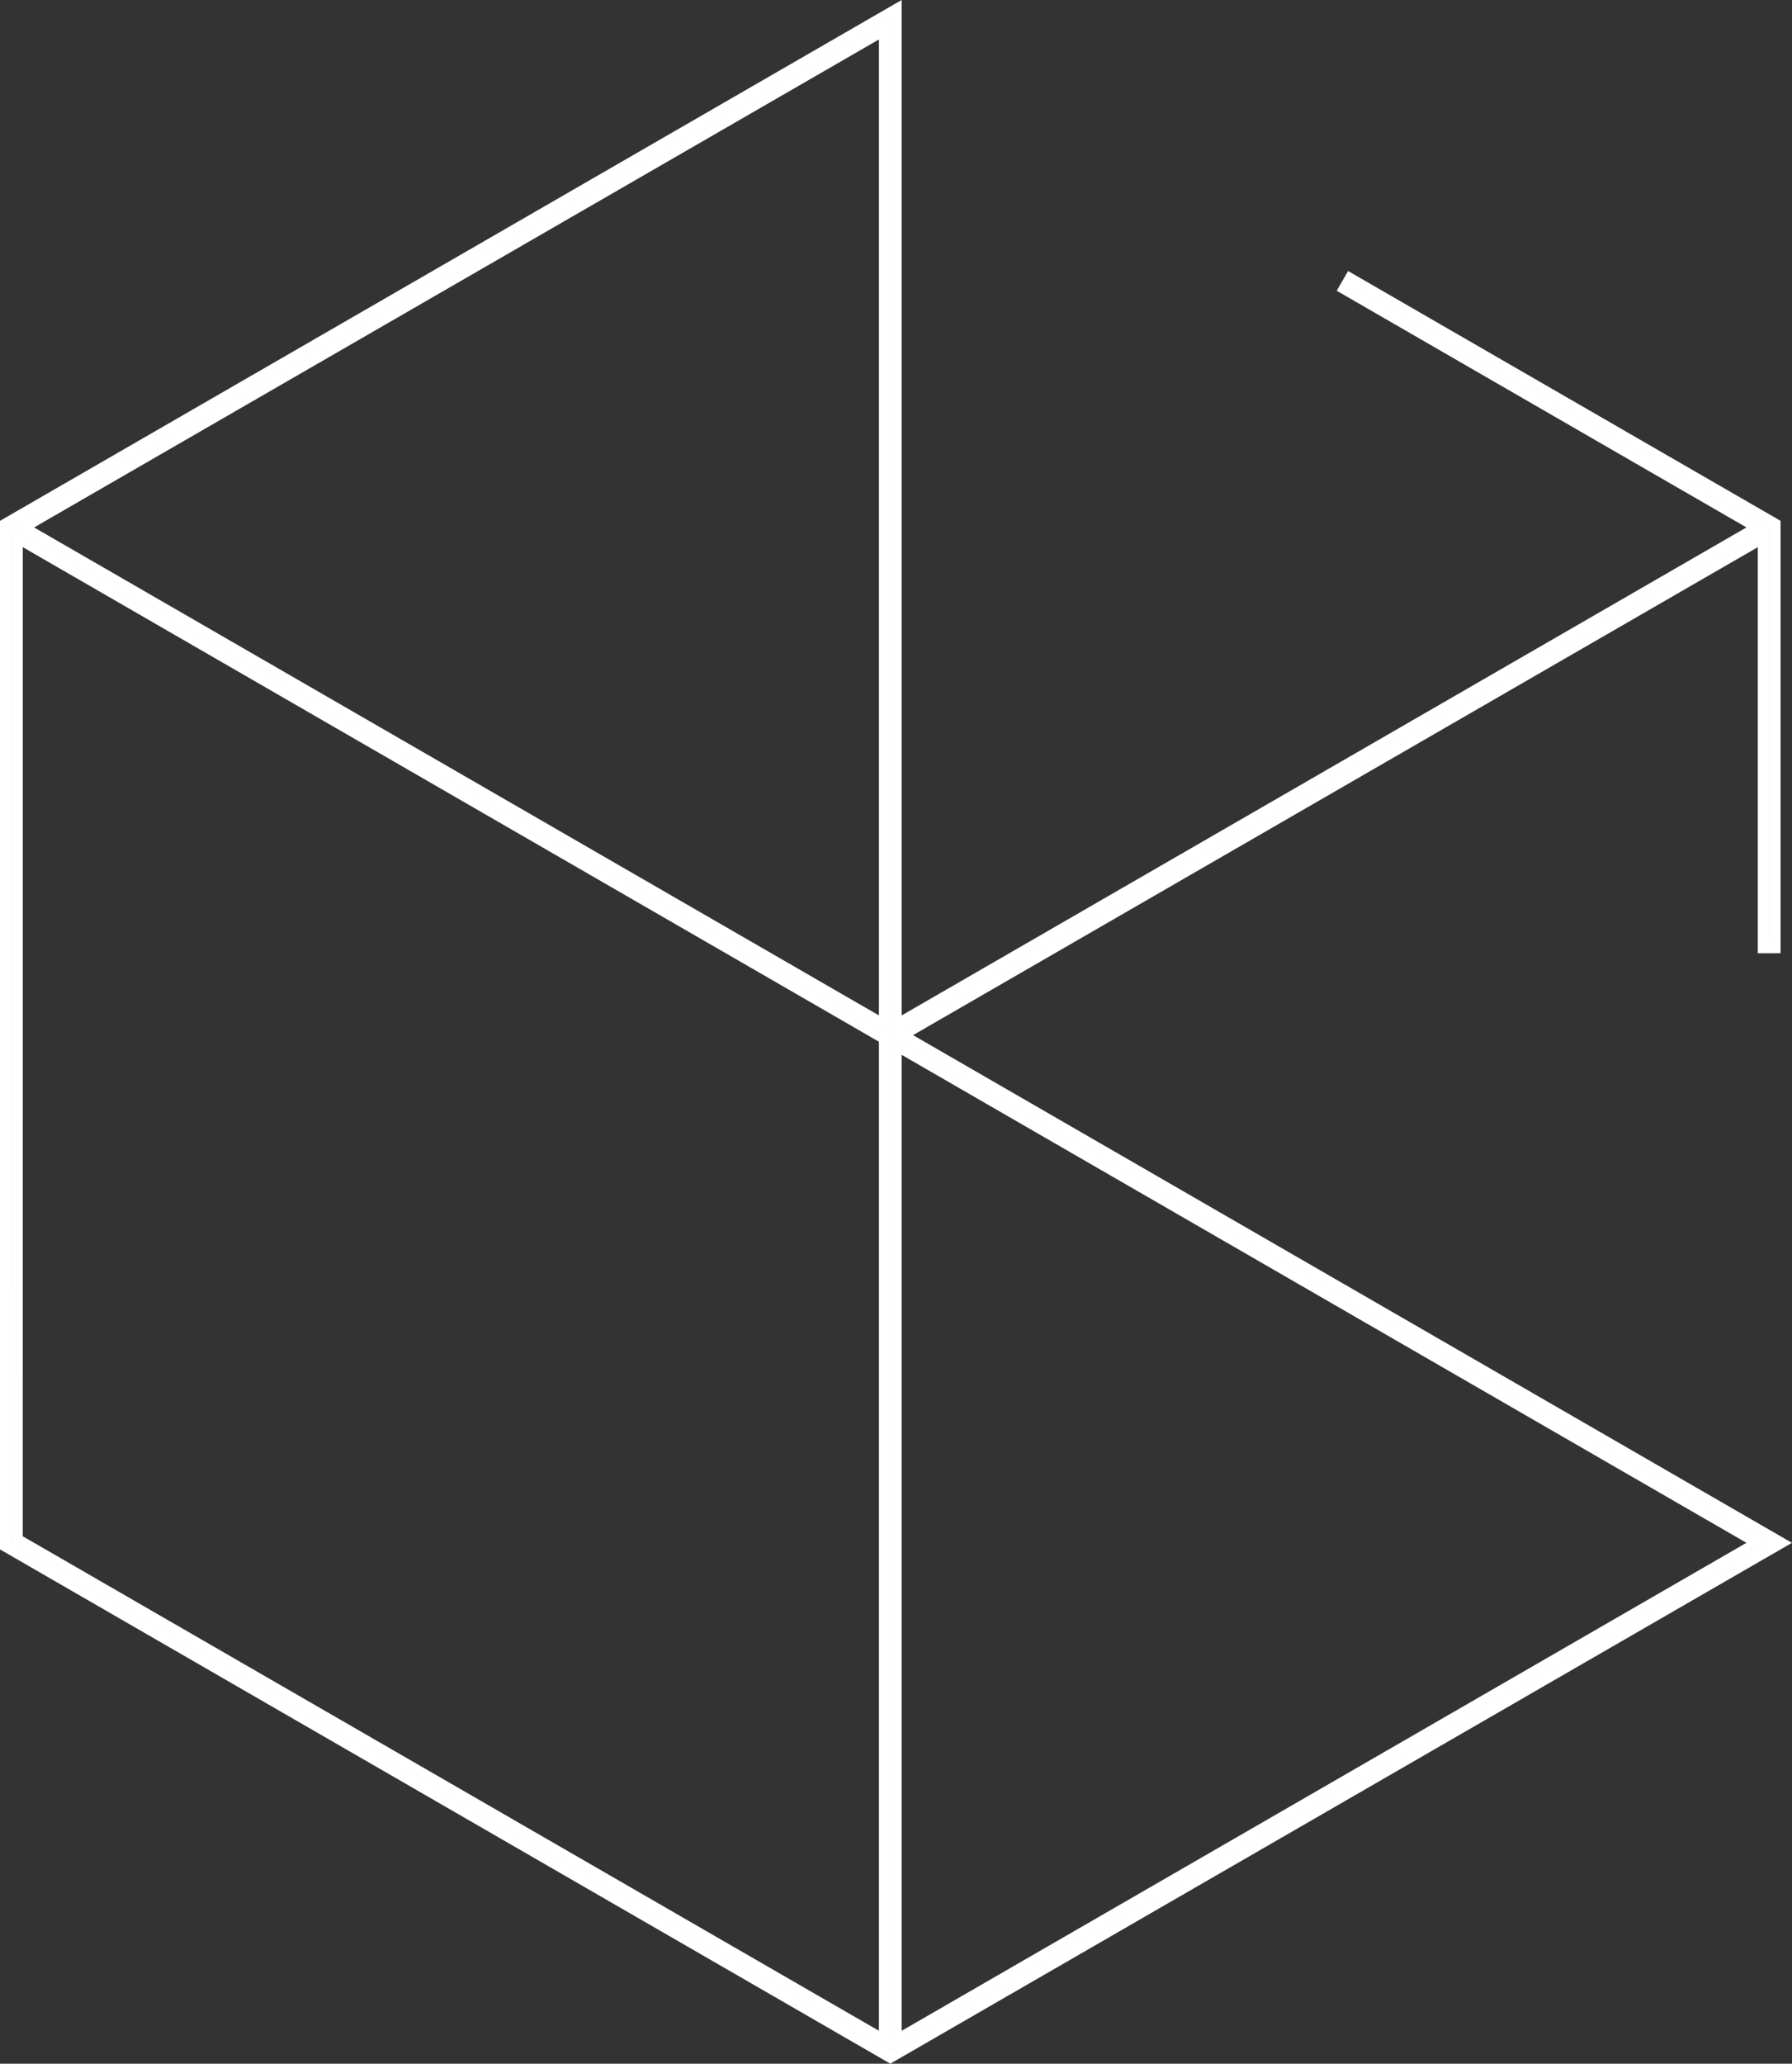 <svg xmlns="http://www.w3.org/2000/svg" width="159.194" height="183.237" viewBox="0 0 159.194 183.237">
  <rect x="0" y="0" width="159.194" height="183.237" fill="#333333" stroke="none"/>
  <g id="hive__action_black" transform="translate(0.5 0.866)">
    <g id="Group_1038" data-name="Group 1038" transform="translate(78.334 45.523)">
      <rect id="Rectangle_361" data-name="Rectangle 361" width="90.159" height="1.023" transform="matrix(0.866, -0.5, 0.5, 0.866, 0, 45.079)" fill="#edede6" stroke="#fff" stroke-width="1"/>
    </g>
    <g id="Group_1039" data-name="Group 1039">
      <path id="Path_199" data-name="Path 199" d="M78.591,181.793l-.256-.148L0,136.418V45.669l.256-.148L79.1,0V90.749l78.591,45.375ZM79.1,91.928v88.387l76.546-44.193Zm-78.08,43.9L78.08,180.315V91.34L1.023,46.85Zm.511-89.862L78.08,90.159V1.772Z" fill="#edede6" stroke="#fff" stroke-width="1"/>
    </g>
    <g id="Group_1040" data-name="Group 1040" transform="translate(118.931 23.881)">
      <path id="Path_200" data-name="Path 200" d="M503.389,152.794h-1.023V115.778L465.14,94.285l.511-.885,37.737,21.787Z" transform="translate(-465.14 -93.4)" fill="#edede6" stroke="#fff" stroke-width="1"/>
    </g>
  </g>
</svg>
